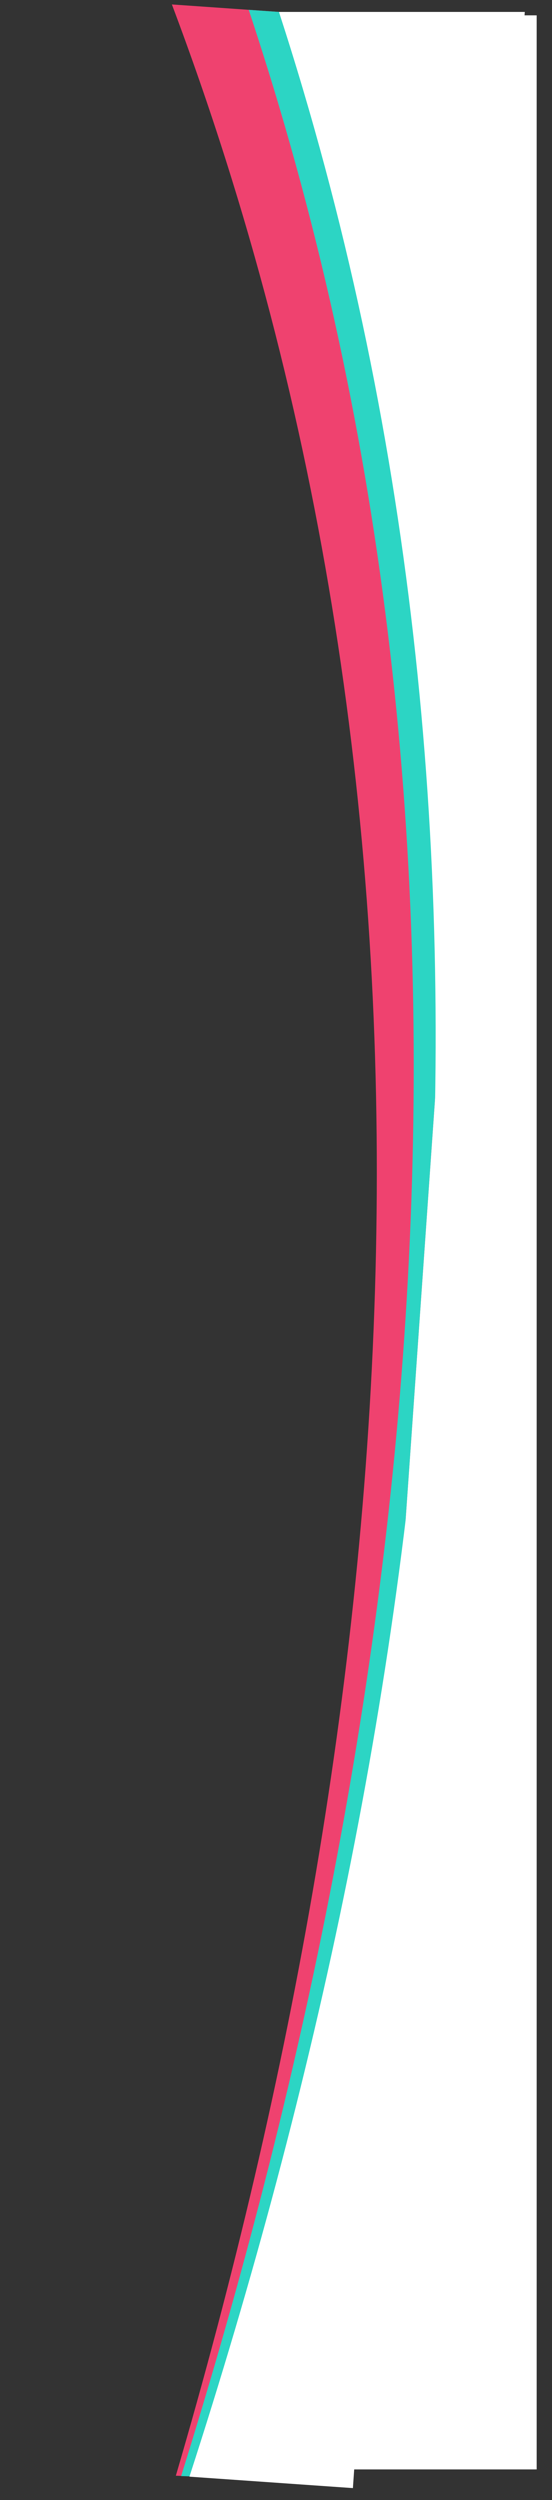 <svg xmlns="http://www.w3.org/2000/svg" width="36" height="163"><rect width="100%" height="100%" fill="#333333" stroke="none"/><g fill="none" fill-rule="evenodd"><path fill="#FFF" d="M24.137 1l2.994 74.192-3.631 54.13L12 161h23V1z"/><path fill="#EF426F" d="M22.064 161.855l-10.596-.445C26.509 110.14 31.32 53.633 11.21.29l22.044 1.54-11.19 160.024z"/><path fill="#2CD5C4" d="M20.682 161.734l-8.87-.3C27.707 110.646 34.061 54.248 16.22.64l17.034 1.19-11.21 160.318-1.362-.415z"/><path fill="#FFF" d="M18.193.778h16.032l-11.21 161.44-10.66-.746C28.757 110.857 35.66 54.506 18.193.778z"/></g></svg>